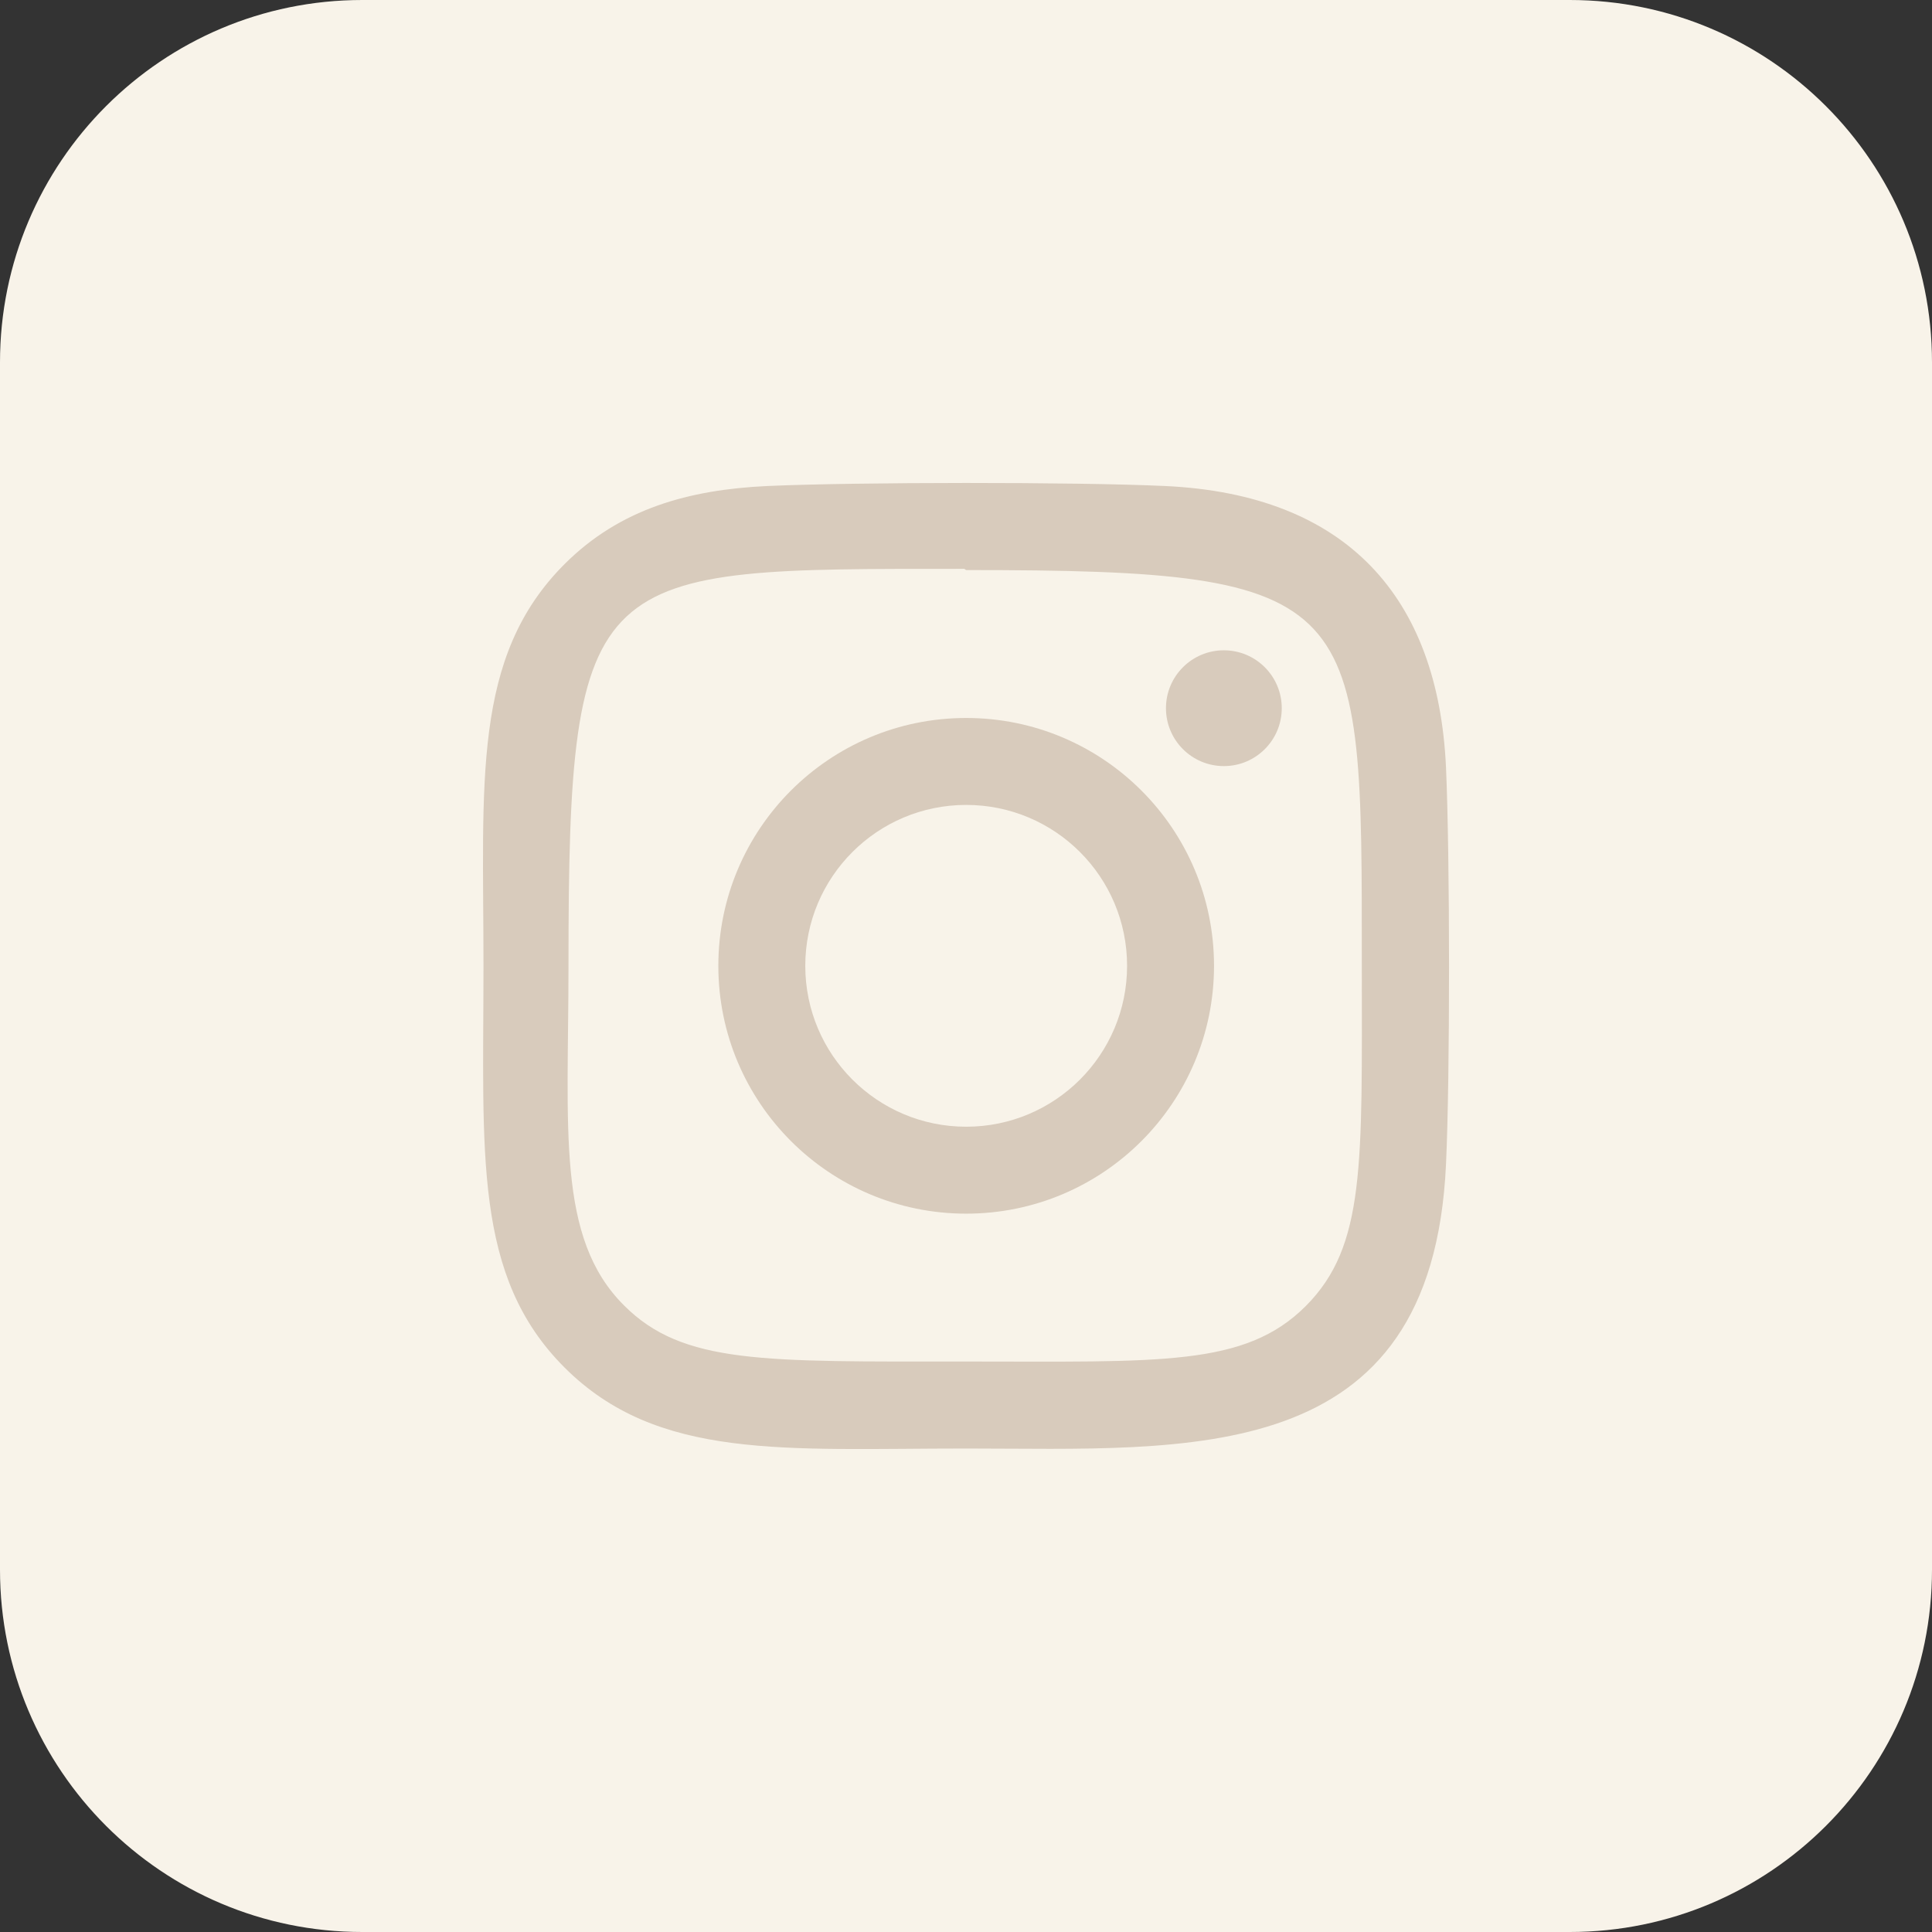 <svg id="Bold" enable-background="new 0 0 32 32" height="512" viewBox="0 0 32 32" width="512" xmlns="http://www.w3.org/2000/svg"><rect x="0" y="0" width="32" height="32" fill="#333333" stroke="none"/><path d="m26 32h-20c-3.314 0-6-2.686-6-6v-20c0-3.314 2.686-6 6-6h20c3.314 0 6 2.686 6 6v20c0 3.314-2.686 6-6 6z" fill="#f8f3e9"/><path d="m16.003 11.892c-2.269 0-4.105 1.839-4.105 4.105 0 2.268 1.839 4.105 4.105 4.105 2.269 0 4.105-1.839 4.105-4.105 0-2.269-1.839-4.105-4.105-4.105zm0 6.77c-1.472 0-2.665-1.193-2.665-2.665s1.193-2.665 2.665-2.665 2.665 1.192 2.665 2.665c0 1.472-1.193 2.665-2.665 2.665z" fill="#d8cbbc"/><path d="m19.299 8.05c-1.472-.069-5.118-.066-6.592 0-1.295.061-2.437.374-3.357 1.294-1.539 1.539-1.342 3.612-1.342 6.653 0 3.112-.173 5.138 1.342 6.653 1.544 1.544 3.648 1.342 6.653 1.342 3.683 0 7.713.353 7.947-4.699.069-1.473.066-5.118 0-6.591-.132-2.809-1.64-4.512-4.651-4.652zm2.329 13.582c-1.009 1.009-2.408.919-5.646.919-3.333 0-4.67.049-5.646-.929-1.124-1.118-.92-2.914-.92-5.635 0-6.65.381-6.565 6.556-6.565l.03.02c6.622 0 6.554.429 6.554 6.555.001 3.294.064 4.639-.928 5.635z" fill="#d8cbbc"/><circle cx="20.271" cy="11.73" fill="#d8cbbc" r=".959"/></svg>